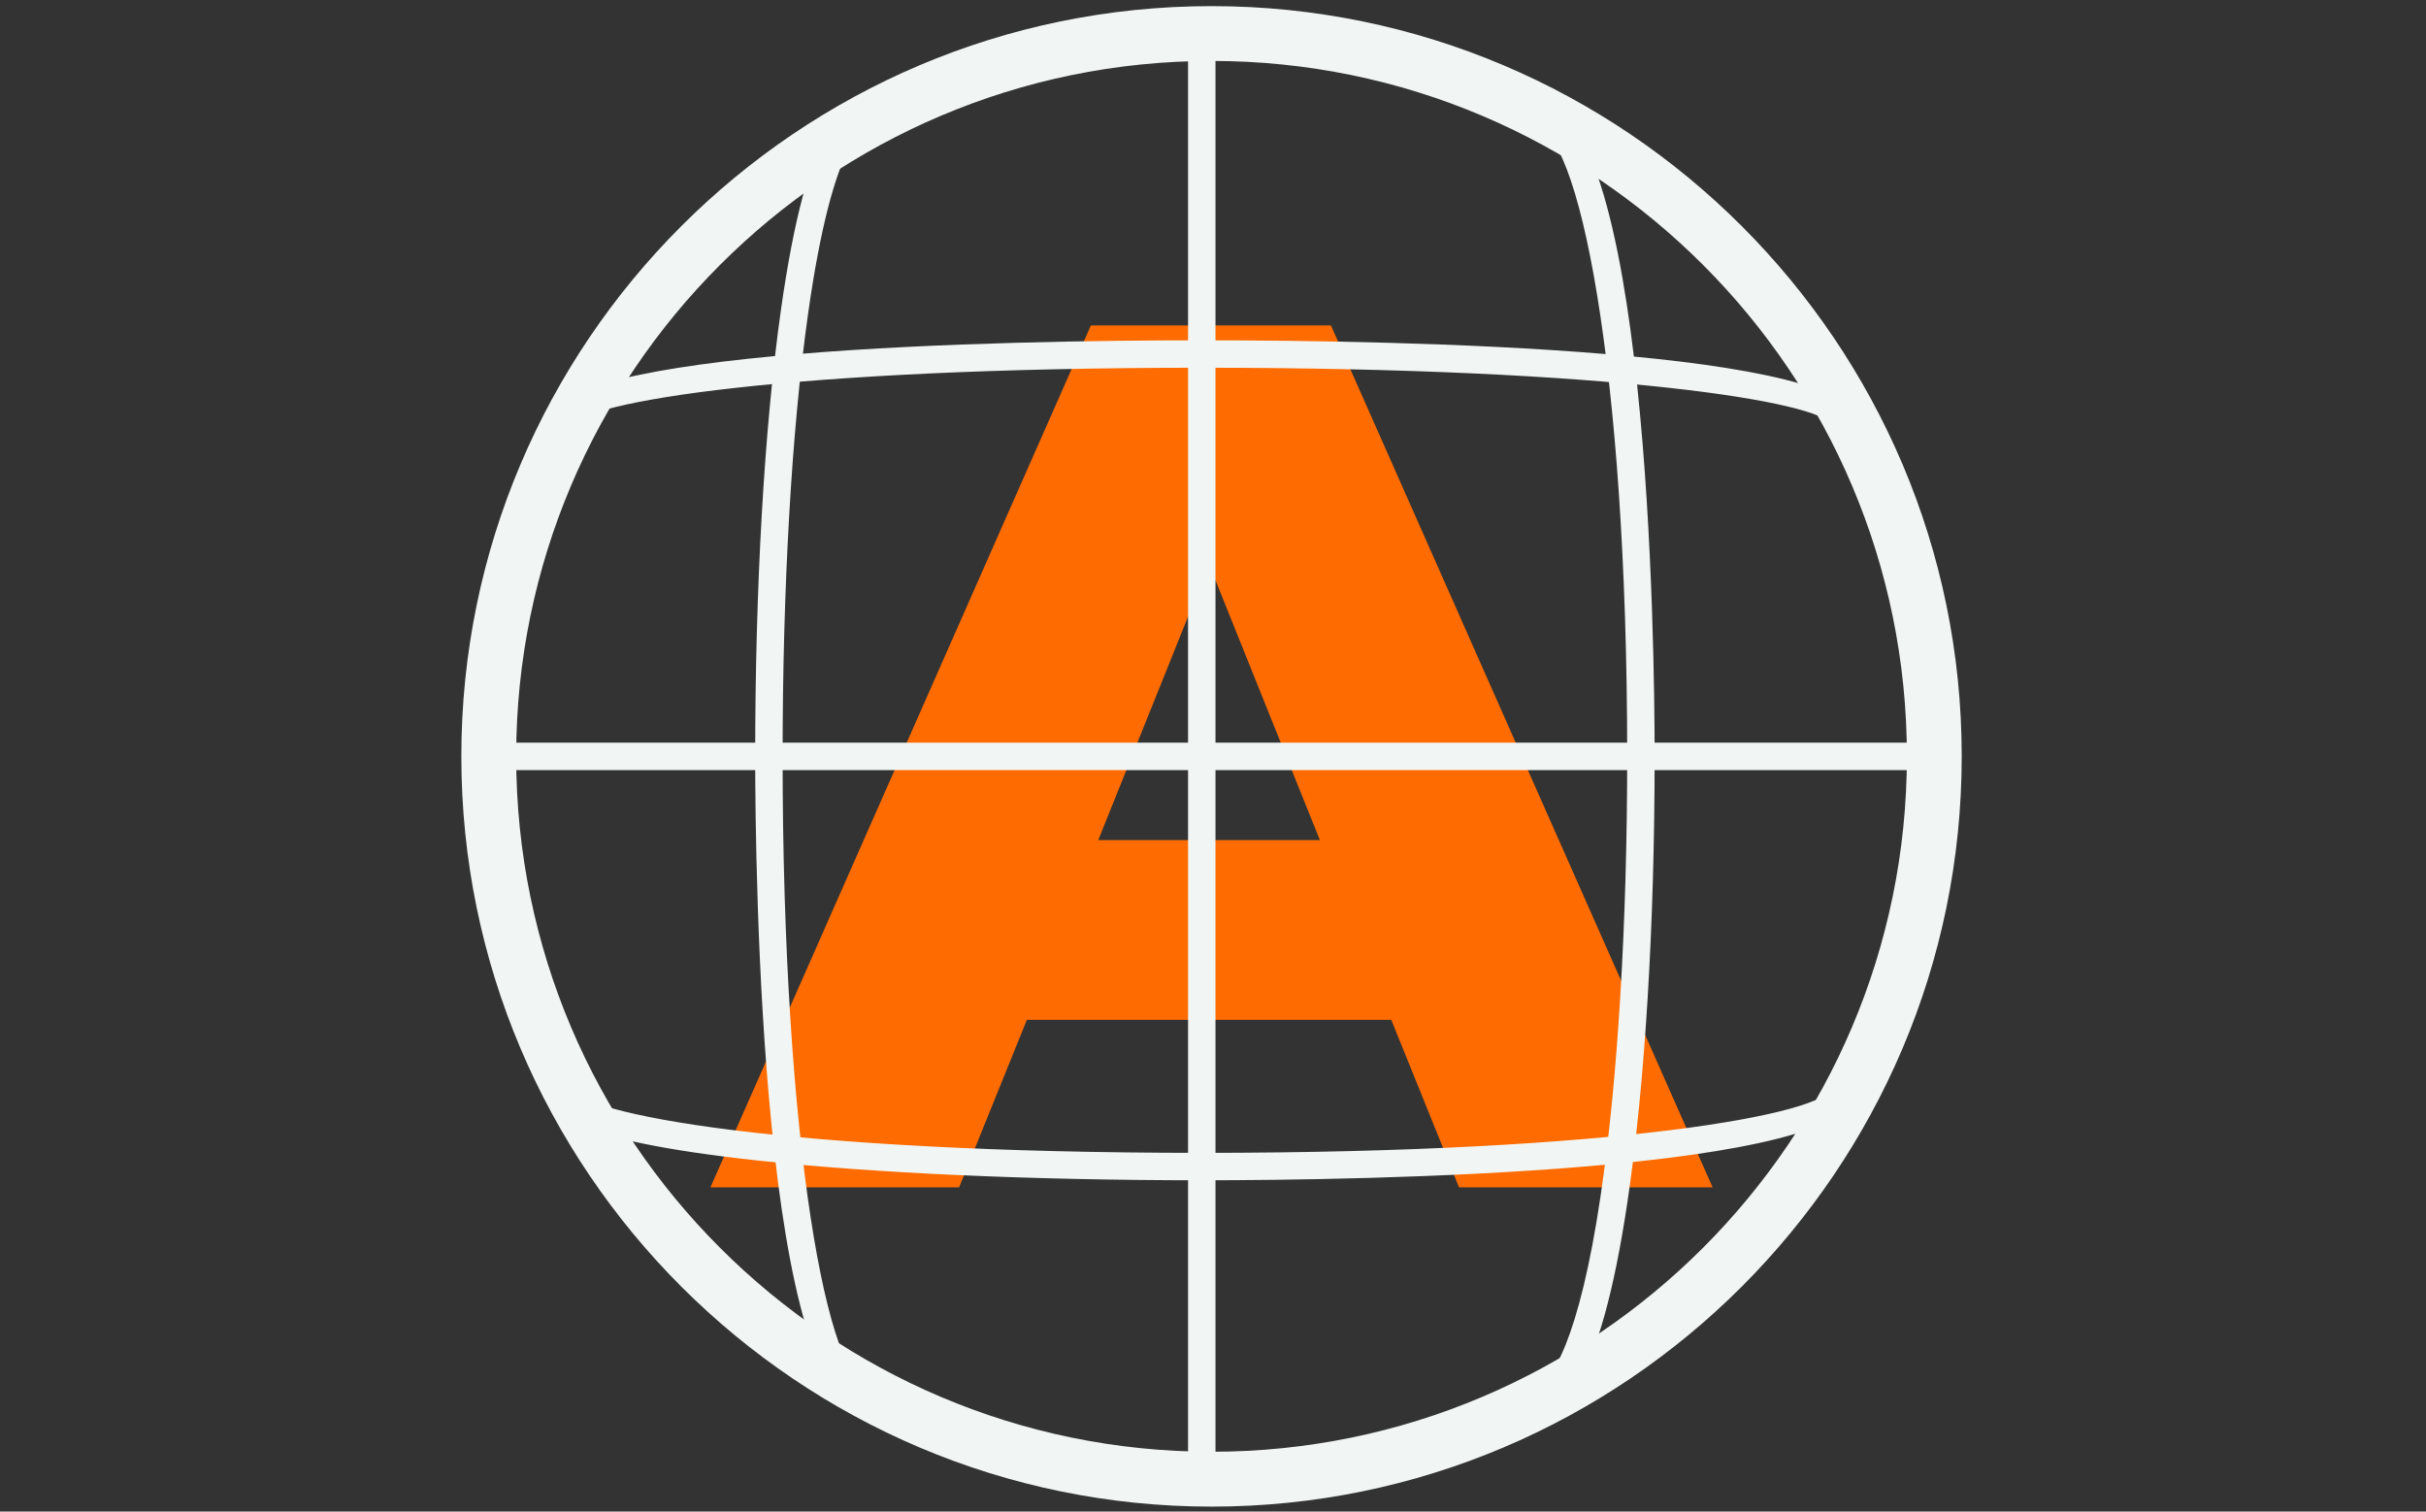 <svg xmlns="http://www.w3.org/2000/svg" version="1.1" xmlns:xlink="http://www.w3.org/1999/xlink" xmlns:svgjs="http://svgjs.dev/svgjs" width="1000" height="623" viewBox="0 0 1000 623"><rect x="0" y="0" width="1000" height="623" fill="#333333" stroke="none"/><g transform="matrix(1,0,0,1,-0.606,0.252)"><svg viewBox="0 0 396 247" data-background-color="#1f1f1f" preserveAspectRatio="xMidYMid meet" height="623" width="1000" xmlns="http://www.w3.org/2000/svg" xmlns:xlink="http://www.w3.org/1999/xlink"><g id="tight-bounds" transform="matrix(1,0,0,1,0.24,-0.1)"><svg viewBox="0 0 395.52 247.2" height="247.2" width="395.52"><g><svg></svg></g><g><svg viewBox="0 0 395.52 247.2" height="247.2" width="395.52"><mask id="e704f7a9-2f8f-4dc0-8560-d997742231d9"><rect width="640" height="400" fill="white"></rect><g transform="matrix(1,0,0,1,99.498,37.08)"><svg viewBox="0 0 196.524 173.04" height="173.04" width="196.524"><g><svg viewBox="0 0 196.524 173.04" height="173.04" width="196.524"><g><svg viewBox="0 0 196.524 173.04" height="173.04" width="196.524"><g><svg viewBox="0 0 196.524 173.04" height="173.04" width="196.524"><g id="SvgjsG1471"><svg viewBox="0 0 196.524 173.04" height="173.04" width="196.524" id="SvgjsSvg1470"><g><svg viewBox="0 0 196.524 173.04" height="173.04" width="196.524"><g transform="matrix(1,0,0,1,0,0)"><svg width="196.524" viewBox="-4.7 -39 48.7 43" height="173.04" data-palette-color="#fe6b00"><path d="M29.7 0L26.95-6.8 12.15-6.8 9.4 0-0.7 0 14.75-35 24.5-35 40 0 29.7 0ZM15.05-14.1L24.05-14.1 19.55-25.3 15.05-14.1Z" opacity="1" transform="matrix(1,0,0,1,0,0)" fill="black" class="wordmark-text-0" id="SvgjsPath1469" stroke-width="7" stroke="black" stroke-linejoin="round"></path></svg></g></svg></g></svg></g></svg></g></svg></g></svg></g></svg></g></mask><g transform="matrix(1,0,0,1,99.498,37.08)"><svg viewBox="0 0 196.524 173.04" height="173.04" width="196.524"><g><svg viewBox="0 0 196.524 173.04" height="173.04" width="196.524"><g><svg viewBox="0 0 196.524 173.04" height="173.04" width="196.524"><g><svg viewBox="0 0 196.524 173.04" height="173.04" width="196.524"><g id="textblocktransform"><svg viewBox="0 0 196.524 173.04" height="173.04" width="196.524" id="textblock"><g><svg viewBox="0 0 196.524 173.04" height="173.04" width="196.524"><g transform="matrix(1,0,0,1,0,0)"><svg width="196.524" viewBox="-4.7 -39 48.7 43" height="173.04" data-palette-color="#fe6b00"><path d="M29.7 0L26.95-6.8 12.15-6.8 9.4 0-0.7 0 14.75-35 24.5-35 40 0 29.7 0ZM15.05-14.1L24.05-14.1 19.55-25.3 15.05-14.1Z" opacity="1" transform="matrix(1,0,0,1,0,0)" fill="#fe6b00" class="wordmark-text-0" data-fill-palette-color="primary" id="text-0"></path></svg></g></svg></g></svg></g></svg></g></svg></g></svg></g></svg></g><g mask="url(#e704f7a9-2f8f-4dc0-8560-d997742231d9)"><g transform="matrix(4.481, 0, 0, 4.481, 75.16, 1)"><svg xmlns="http://www.w3.org/2000/svg" xmlns:xlink="http://www.w3.org/1999/xlink" version="1.1" x="0" y="0" viewBox="22.49 23.495 54.72 54.72" style="enable-background:new 0 0 100 100;" xml:space="preserve" height="54.72" width="54.72" class="icon-none" data-fill-palette-color="accent" id="none"><g fill="#f1f6f5" data-fill-palette-color="accent"><path d="M49.85 78.215c-15.087 0-27.36-12.274-27.36-27.36s12.273-27.36 27.36-27.36 27.36 12.274 27.36 27.36S64.937 78.215 49.85 78.215zM49.85 25.494c-13.983 0-25.36 11.376-25.36 25.36s11.377 25.36 25.36 25.36 25.36-11.376 25.36-25.36S63.834 25.494 49.85 25.494z" fill="#f1f6f5" data-fill-palette-color="accent"></path><g fill="#f1f6f5" data-fill-palette-color="accent"><path d="M49.494 66.314c-6.172 0-11.928-0.256-16.207-0.722-6.862-0.747-7.788-1.76-7.788-2.654 0-0.276 0.224-0.5 0.5-0.5 0.274 0 0.498 0.222 0.5 0.496 0.274 0.96 7.765 2.38 22.995 2.38 15.244 0 22.734-1.422 22.997-2.382 0-0.276 0.224-0.497 0.499-0.497 0.276 0 0.5 0.227 0.5 0.503C73.49 66.071 55.124 66.314 49.494 66.314z" fill="#f1f6f5" data-fill-palette-color="accent"></path><path d="M75.974 51.355H23.016c-0.276 0-0.5-0.224-0.5-0.5s0.224-0.5 0.5-0.5h52.958c0.276 0 0.5 0.224 0.5 0.5S76.25 51.355 75.974 51.355z" fill="#f1f6f5" data-fill-palette-color="accent"></path><path d="M25.995 39.291c-0.276 0-0.496-0.244-0.496-0.52 0-2.788 16.781-3.089 23.995-3.089 7.215 0 23.996 0.301 23.996 3.089 0 0.276-0.224 0.5-0.5 0.5s-0.5-0.224-0.5-0.5c-0.445-0.844-7.881-2.089-22.996-2.089-15.114 0-22.55 1.246-23.003 2.13C26.491 39.088 26.271 39.291 25.995 39.291z" fill="#f1f6f5" data-fill-palette-color="accent"></path></g><g fill="#f1f6f5" data-fill-palette-color="accent"><path d="M37.411 74.85c-4.002 0-4.204-19.989-4.204-23.996 0-6.178 0.33-11.939 0.931-16.223 0.977-6.967 2.336-7.773 3.273-7.773 0.276 0 0.5 0.224 0.5 0.5s-0.224 0.5-0.5 0.5c-0.135 0-1.342 0.194-2.283 6.912-0.594 4.239-0.921 9.951-0.921 16.084 0 14.204 1.663 22.996 3.204 22.996 0.276 0 0.5 0.224 0.5 0.5S37.687 74.85 37.411 74.85z" fill="#f1f6f5" data-fill-palette-color="accent"></path><path d="M49.494 77.834c-0.276 0-0.5-0.224-0.5-0.5V24.376c0-0.276 0.224-0.5 0.5-0.5s0.5 0.224 0.5 0.5v52.958C49.994 77.61 49.77 77.834 49.494 77.834z" fill="#f1f6f5" data-fill-palette-color="accent"></path><path d="M61.578 74.85c-0.276 0-0.5-0.224-0.5-0.5s0.224-0.5 0.5-0.5c0.657 0 1.695-1.811 2.454-6.916 0.631-4.238 0.978-9.948 0.978-16.08 0-14.204-1.781-22.996-3.432-22.996-0.276 0-0.5-0.224-0.5-0.5s0.224-0.5 0.5-0.5c4.218 0 4.432 19.989 4.432 23.996 0 6.179-0.351 11.942-0.988 16.227C63.985 74.045 62.56 74.85 61.578 74.85z" fill="#f1f6f5" data-fill-palette-color="accent"></path></g></g></svg></g></g></svg></g><defs></defs></svg><rect width="395.52" height="247.2" fill="none" stroke="none" visibility="hidden"></rect></g></svg></g></svg>